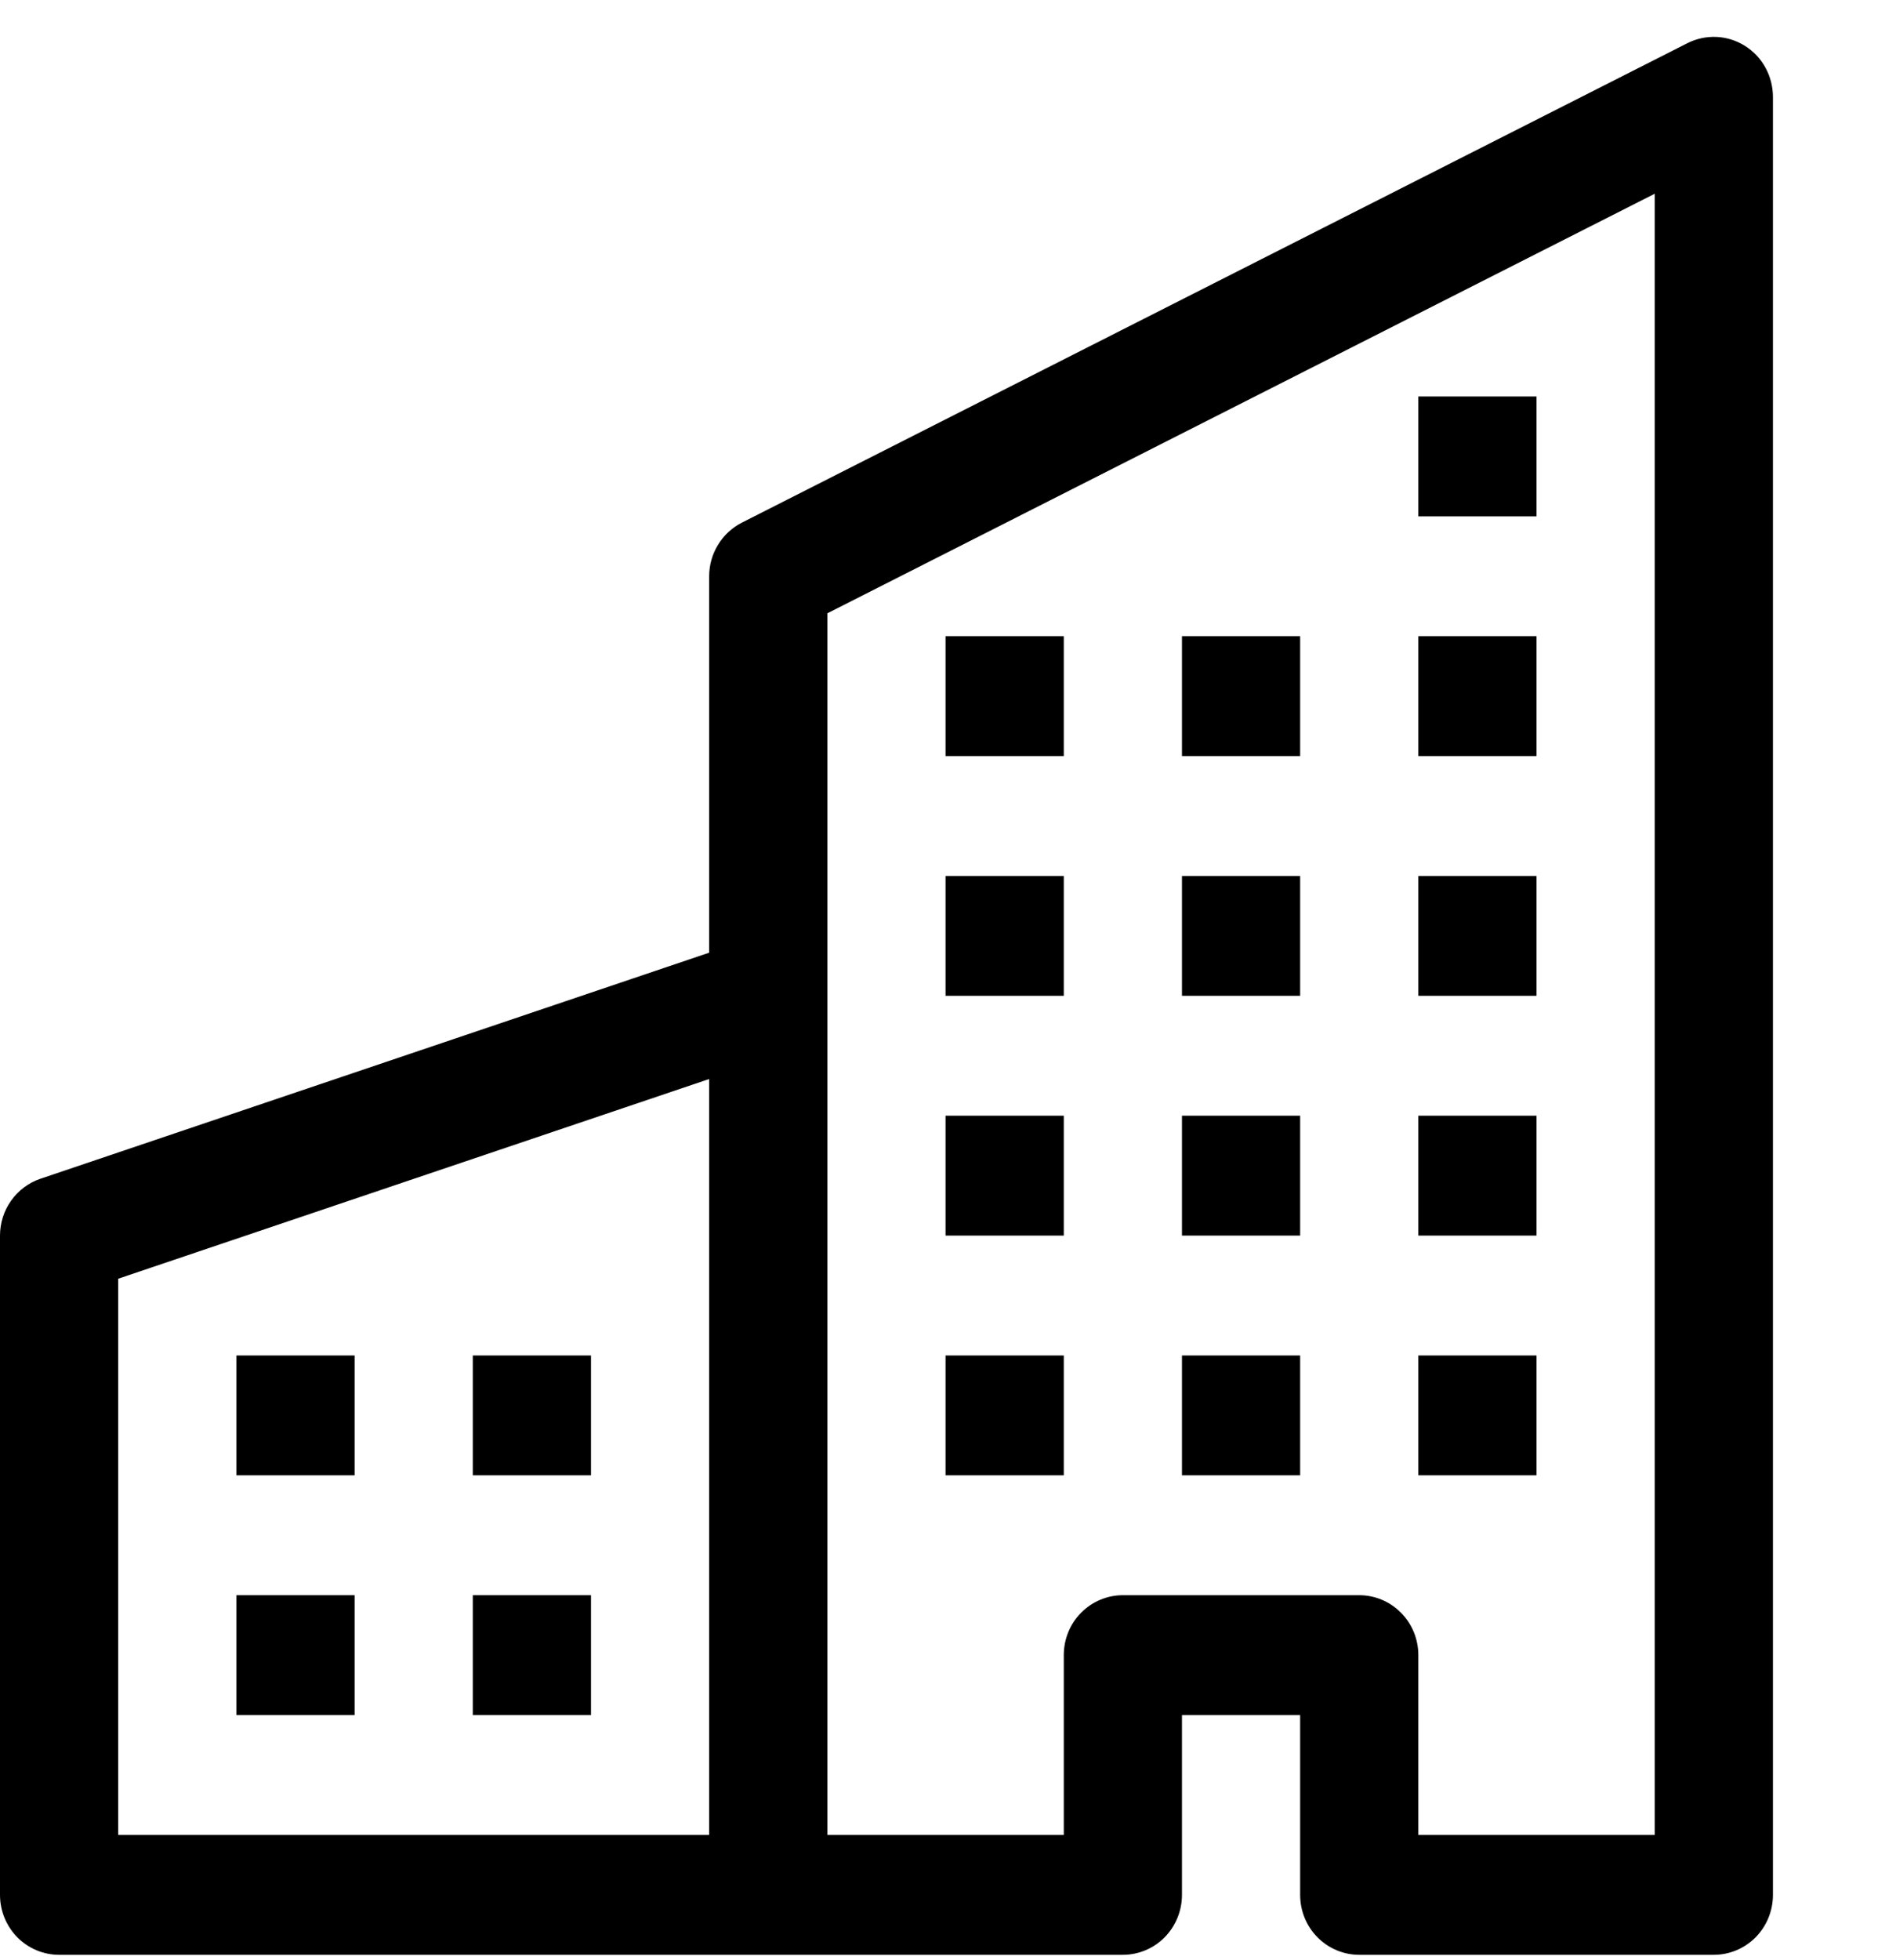 <svg width="30" height="31" viewBox="0 0 30 31" fill="none" xmlns="http://www.w3.org/2000/svg">
<g clip-path="url(#clip0_166_428)">
<path fill-rule="evenodd" clip-rule="evenodd" d="M27.609 0.725C27.745 0.81 27.857 0.928 27.934 1.069C28.012 1.21 28.052 1.369 28.053 1.531V29.966C28.053 30.218 27.954 30.459 27.779 30.637C27.603 30.814 27.366 30.914 27.117 30.914H21.507C21.259 30.914 21.021 30.814 20.846 30.637C20.67 30.459 20.572 30.218 20.572 29.966V27.123H18.702V29.966C18.702 30.218 18.603 30.459 18.428 30.637C18.253 30.814 18.015 30.914 17.767 30.914H0.935C0.687 30.914 0.449 30.814 0.274 30.637C0.099 30.459 0 30.218 0 29.966V19.54C0 19.341 0.062 19.147 0.177 18.986C0.292 18.825 0.453 18.704 0.64 18.641L11.221 15.066V9.113C11.221 8.938 11.269 8.765 11.361 8.616C11.452 8.466 11.582 8.345 11.737 8.266L26.699 0.683C26.841 0.611 27 0.577 27.159 0.584C27.319 0.591 27.474 0.64 27.609 0.725ZM11.221 17.064L1.87 20.222V29.018H11.221V17.064ZM13.091 29.018H16.832V26.175C16.832 25.923 16.93 25.682 17.105 25.505C17.281 25.327 17.519 25.227 17.767 25.227H21.507C21.755 25.227 21.993 25.327 22.168 25.505C22.344 25.682 22.442 25.923 22.442 26.175V29.018H26.182V3.064L13.091 9.699V29.018Z" fill="black"/>
<path d="M3.74 21.436H5.611V23.331H3.74V21.436ZM7.481 21.436H9.351V23.331H7.481V21.436ZM3.74 25.227H5.611V27.123H3.74V25.227ZM7.481 25.227H9.351V27.123H7.481V25.227ZM14.961 17.644H16.832V19.54H14.961V17.644ZM18.702 17.644H20.572V19.54H18.702V17.644ZM14.961 21.436H16.832V23.331H14.961V21.436ZM18.702 21.436H20.572V23.331H18.702V21.436ZM22.442 17.644H24.312V19.54H22.442V17.644ZM22.442 21.436H24.312V23.331H22.442V21.436ZM14.961 13.853H16.832V15.748H14.961V13.853ZM18.702 13.853H20.572V15.748H18.702V13.853ZM22.442 13.853H24.312V15.748H22.442V13.853ZM14.961 10.061H16.832V11.957H14.961V10.061ZM18.702 10.061H20.572V11.957H18.702V10.061ZM22.442 10.061H24.312V11.957H22.442V10.061ZM22.442 6.27H24.312V8.166H22.442V6.27Z" fill="black"/>
</g>
<defs>
<clipPath id="clip0_166_428">
<rect width="29.923" height="30.331" fill="white" transform="translate(0 0.583)"/>
</clipPath>
</defs>
</svg>
